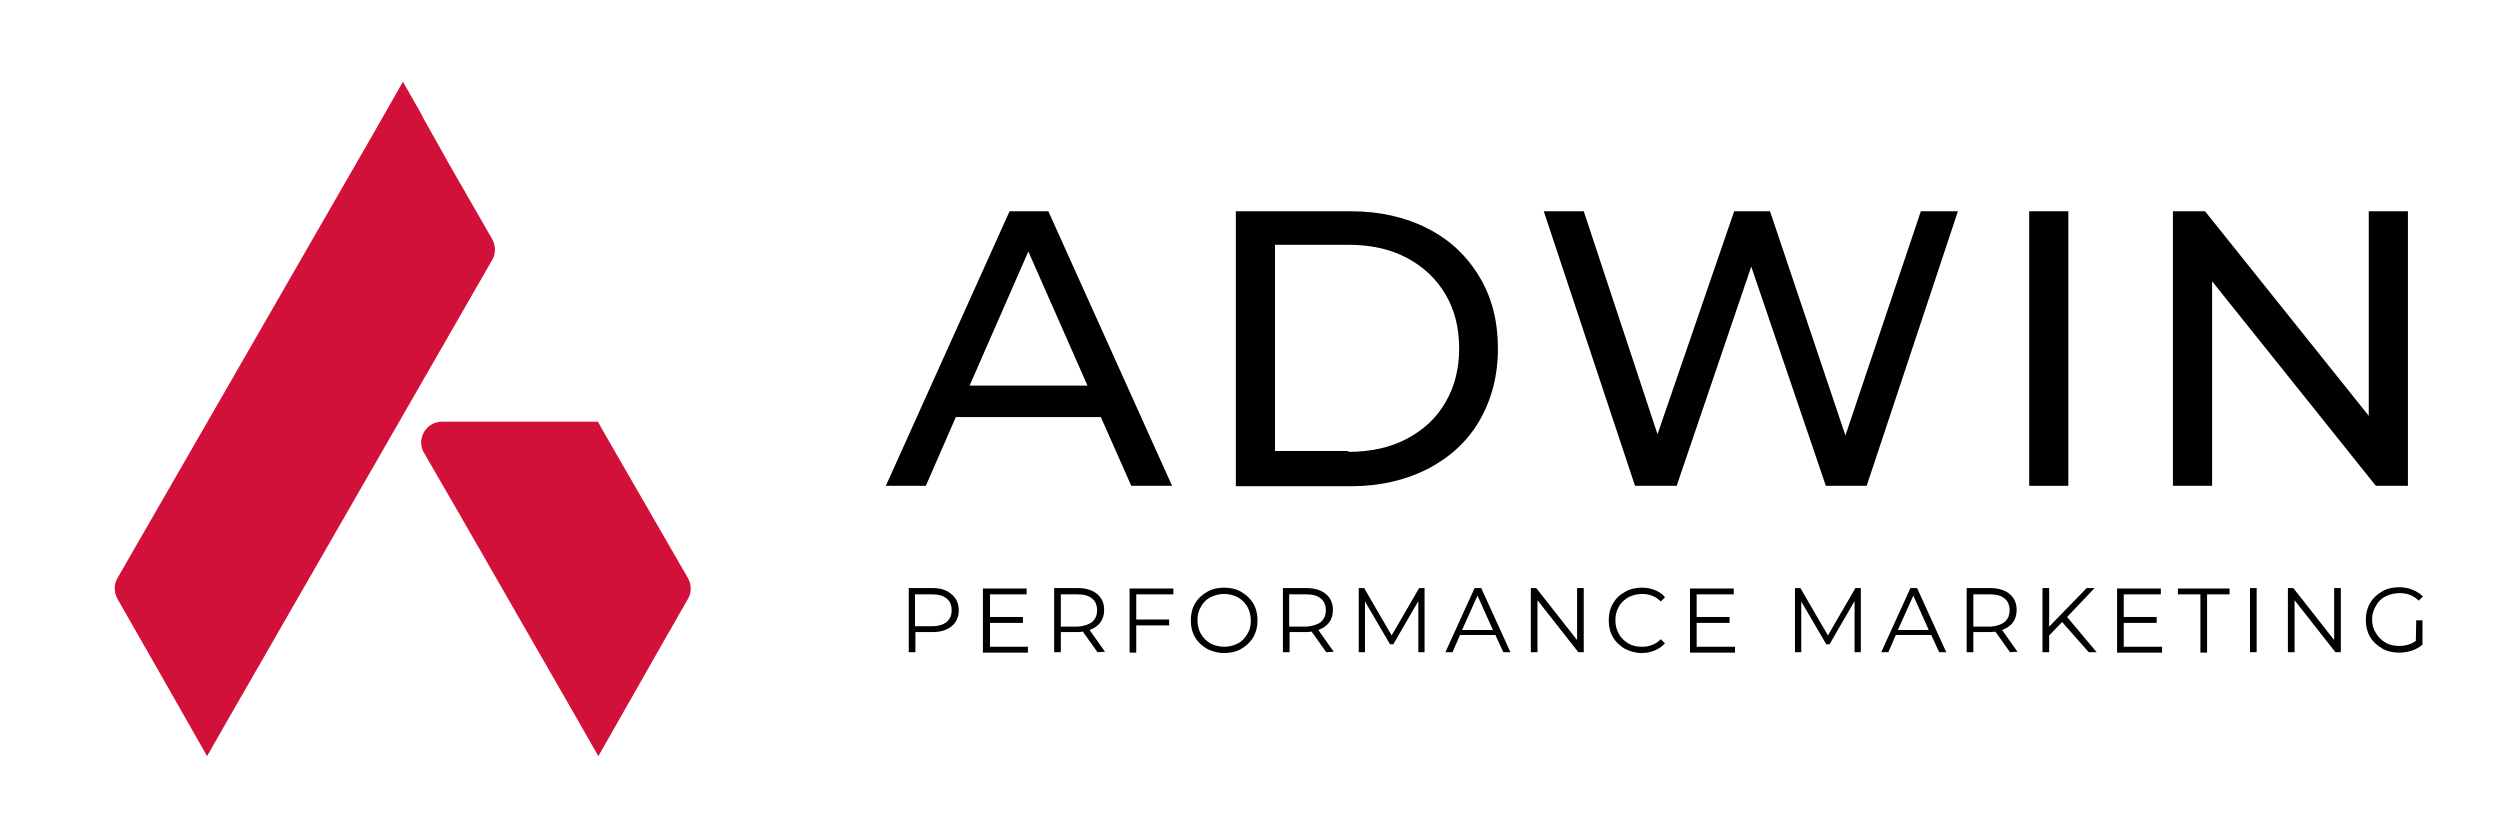<svg width="167" height="56" viewBox="0 0 167 56" xmlns="http://www.w3.org/2000/svg">
<path d="M32.871 15.96L30.088 11.116L28.279 7.896L28.112 7.56L26.915 5.46L25.718 7.56L24.744 9.268L10.994 33.152L7.849 38.612C7.599 39.032 7.599 39.564 7.849 40.012L10.632 44.884L13.833 50.512L15.03 48.412L32.899 17.332C33.122 16.94 33.122 16.38 32.871 15.96Z" fill="#D2113A"/>
<path d="M45.953 38.612L40.331 28.868L39.941 28.168H32.148H29.531C28.446 28.168 27.778 29.344 28.334 30.268L30.505 34.02L38.772 48.412L39.969 50.512L41.166 48.412L44.255 42.98L45.953 40.012C46.203 39.592 46.203 39.06 45.953 38.612Z" fill="#D2113A"/>
<path d="M63.571 39.703C63.877 39.955 64.044 40.319 64.044 40.767C64.044 41.215 63.877 41.579 63.571 41.831C63.265 42.083 62.847 42.223 62.291 42.223H61.149V43.567H60.704V39.283H62.291C62.847 39.283 63.265 39.423 63.571 39.703ZM63.237 41.551C63.46 41.355 63.571 41.103 63.571 40.767C63.571 40.431 63.46 40.151 63.237 39.983C63.014 39.787 62.68 39.703 62.263 39.703H61.122V41.831H62.263C62.708 41.831 63.014 41.719 63.237 41.551Z"/>
<path d="M68.664 43.203V43.596H65.658V39.312H68.581V39.703H66.131V41.215H68.33V41.608H66.131V43.203H68.664Z"/>
<path d="M73.313 43.567L72.338 42.195C72.227 42.195 72.116 42.223 72.004 42.223H70.863V43.567H70.418V39.283H72.004C72.533 39.283 72.979 39.423 73.285 39.675C73.591 39.927 73.758 40.291 73.758 40.739C73.758 41.075 73.674 41.355 73.507 41.579C73.341 41.803 73.09 41.971 72.784 42.083L73.814 43.539L73.313 43.567ZM72.951 41.551C73.174 41.355 73.285 41.103 73.285 40.767C73.285 40.431 73.174 40.151 72.951 39.983C72.728 39.787 72.394 39.703 71.977 39.703H70.863V41.859H72.004C72.394 41.831 72.728 41.719 72.951 41.551Z"/>
<path d="M75.901 39.703V41.383H78.1V41.776H75.901V43.596H75.456V39.312H78.379V39.703H75.901Z"/>
<path d="M80.632 43.344C80.298 43.148 80.02 42.896 79.825 42.56C79.63 42.224 79.547 41.86 79.547 41.44C79.547 41.02 79.63 40.656 79.825 40.32C80.02 39.984 80.298 39.732 80.632 39.536C80.966 39.34 81.356 39.256 81.773 39.256C82.191 39.256 82.581 39.34 82.915 39.536C83.249 39.732 83.527 39.984 83.722 40.32C83.917 40.656 84 41.02 84 41.44C84 41.86 83.917 42.224 83.722 42.56C83.527 42.896 83.249 43.148 82.915 43.344C82.581 43.54 82.191 43.624 81.773 43.624C81.356 43.624 80.966 43.512 80.632 43.344ZM82.692 42.98C82.97 42.84 83.165 42.616 83.332 42.336C83.499 42.056 83.555 41.776 83.555 41.44C83.555 41.104 83.471 40.796 83.332 40.544C83.165 40.264 82.97 40.068 82.692 39.9C82.414 39.76 82.108 39.676 81.773 39.676C81.439 39.676 81.133 39.76 80.855 39.9C80.577 40.04 80.354 40.264 80.215 40.544C80.048 40.824 79.992 41.104 79.992 41.44C79.992 41.776 80.076 42.084 80.215 42.336C80.382 42.616 80.577 42.812 80.855 42.98C81.133 43.12 81.439 43.204 81.773 43.204C82.108 43.204 82.414 43.12 82.692 42.98Z"/>
<path d="M88.593 43.567L87.619 42.195C87.507 42.195 87.396 42.223 87.285 42.223H86.144V43.567H85.698V39.283H87.285C87.814 39.283 88.259 39.423 88.565 39.675C88.871 39.927 89.038 40.291 89.038 40.739C89.038 41.075 88.955 41.355 88.788 41.579C88.621 41.803 88.37 41.971 88.064 42.083L89.094 43.539L88.593 43.567ZM88.231 41.551C88.454 41.355 88.565 41.103 88.565 40.767C88.565 40.431 88.454 40.151 88.231 39.983C88.008 39.787 87.674 39.703 87.257 39.703H86.116V41.859H87.257C87.674 41.831 88.008 41.719 88.231 41.551Z"/>
<path d="M95.161 39.283V43.567H94.744V40.151L93.074 43.035H92.851L91.181 40.179V43.567H90.764V39.283H91.126L92.963 42.447L94.799 39.283H95.161Z"/>
<path d="M99.894 42.419H97.528L97.027 43.567H96.554L98.502 39.283H98.947L100.896 43.567H100.423L99.894 42.419ZM99.727 42.083L98.697 39.787L97.667 42.083H99.727Z"/>
<path d="M105.794 39.283V43.567H105.432L102.704 40.095V43.567H102.259V39.283H102.621L105.348 42.755V39.283H105.794Z"/>
<path d="M108.549 43.344C108.215 43.148 107.937 42.896 107.742 42.56C107.547 42.224 107.464 41.86 107.464 41.44C107.464 41.02 107.547 40.656 107.742 40.32C107.937 39.984 108.188 39.732 108.549 39.536C108.883 39.34 109.273 39.256 109.691 39.256C109.997 39.256 110.303 39.312 110.553 39.424C110.832 39.536 111.054 39.676 111.221 39.9L110.943 40.18C110.609 39.844 110.192 39.676 109.691 39.676C109.357 39.676 109.05 39.76 108.772 39.9C108.494 40.068 108.271 40.264 108.132 40.544C107.965 40.824 107.909 41.104 107.909 41.44C107.909 41.776 107.993 42.084 108.132 42.336C108.299 42.616 108.494 42.812 108.772 42.98C109.05 43.148 109.357 43.204 109.691 43.204C110.192 43.204 110.609 43.036 110.943 42.7L111.221 42.98C111.027 43.176 110.804 43.344 110.526 43.456C110.247 43.568 109.969 43.624 109.635 43.624C109.273 43.624 108.883 43.512 108.549 43.344Z"/>
<path d="M115.898 43.203V43.596H112.892V39.312H115.814V39.703H113.337V41.215H115.536V41.608H113.337V43.203H115.898Z"/>
<path d="M124.303 39.283V43.567H123.885V40.151L122.215 43.035H121.993L120.323 40.179V43.567H119.905V39.283H120.267L122.104 42.447L123.941 39.283H124.303Z"/>
<path d="M129.007 42.419H126.641L126.14 43.567H125.667L127.615 39.283H128.061L130.009 43.567H129.536L129.007 42.419ZM128.84 42.083L127.81 39.787L126.78 42.083H128.84Z"/>
<path d="M134.268 43.567L133.294 42.195C133.182 42.195 133.071 42.223 132.96 42.223H131.818V43.567H131.373V39.283H132.96C133.488 39.283 133.934 39.423 134.24 39.675C134.546 39.927 134.713 40.291 134.713 40.739C134.713 41.075 134.63 41.355 134.463 41.579C134.296 41.803 134.045 41.971 133.739 42.083L134.769 43.539L134.268 43.567ZM133.906 41.551C134.129 41.355 134.24 41.103 134.24 40.767C134.24 40.431 134.129 40.151 133.906 39.983C133.683 39.787 133.349 39.703 132.932 39.703H131.818V41.859H132.96C133.377 41.831 133.683 41.719 133.906 41.551Z"/>
<path d="M137.747 41.551L136.884 42.447V43.567H136.438V39.283H136.884V41.859L139.389 39.283H139.918L138.081 41.215L140.057 43.567H139.528L137.747 41.551Z"/>
<path d="M144.427 43.203V43.596H141.421V39.312H144.343V39.703H141.866V41.215H144.065V41.608H141.866V43.203H144.427Z"/>
<path d="M146.987 39.703H145.484V39.312H148.936V39.703H147.433V43.596H146.987V39.703Z"/>
<path d="M150.3 39.283H150.745V43.567H150.3V39.283Z"/>
<path d="M156.367 39.283V43.567H156.005L153.277 40.095V43.567H152.832V39.283H153.194L155.922 42.755V39.283H156.367Z"/>
<path d="M161.405 41.44H161.822V43.063C161.628 43.231 161.377 43.371 161.127 43.456C160.876 43.539 160.57 43.596 160.264 43.596C159.846 43.596 159.457 43.511 159.123 43.316C158.789 43.12 158.51 42.867 158.315 42.532C158.121 42.196 158.037 41.831 158.037 41.411C158.037 40.992 158.121 40.627 158.315 40.291C158.51 39.956 158.789 39.703 159.123 39.508C159.457 39.312 159.846 39.227 160.264 39.227C160.598 39.227 160.876 39.283 161.154 39.395C161.433 39.508 161.655 39.648 161.85 39.843L161.572 40.123C161.238 39.788 160.82 39.62 160.292 39.62C159.958 39.62 159.624 39.703 159.345 39.843C159.067 39.983 158.844 40.208 158.705 40.487C158.538 40.767 158.455 41.047 158.455 41.383C158.455 41.719 158.538 42.028 158.705 42.279C158.872 42.559 159.067 42.755 159.345 42.923C159.624 43.092 159.93 43.148 160.264 43.148C160.709 43.148 161.071 43.035 161.377 42.812L161.405 41.44Z"/>
<path d="M73.536 27.86H63.85L61.846 32.452H59.174L67.44 14.112H70.029L78.295 32.452H75.568L73.536 27.86ZM72.645 25.76L68.693 16.8L64.768 25.76H72.645Z"/>
<path d="M82.554 14.112H90.236C92.156 14.112 93.882 14.504 95.357 15.26C96.86 16.016 98.001 17.108 98.836 18.508C99.671 19.908 100.061 21.476 100.061 23.296C100.061 25.088 99.643 26.684 98.836 28.084C98.029 29.484 96.86 30.548 95.357 31.332C93.854 32.088 92.156 32.48 90.236 32.48H82.554V14.112ZM90.069 30.184C91.544 30.184 92.852 29.904 93.965 29.316C95.079 28.728 95.942 27.944 96.554 26.88C97.166 25.844 97.472 24.64 97.472 23.268C97.472 21.896 97.166 20.692 96.554 19.656C95.942 18.62 95.079 17.808 93.965 17.22C92.852 16.632 91.544 16.352 90.069 16.352H85.17V30.128H90.069V30.184Z"/>
<path d="M130.789 14.112L124.694 32.452H121.966L116.984 17.808L112.002 32.452H109.219L103.123 14.112H105.795L110.722 29.008L115.843 14.112H118.237L123.274 29.092L128.312 14.112H130.789Z"/>
<path d="M135.549 14.112H138.165V32.452H135.549V14.112Z"/>
<path d="M160.849 14.112V32.452H158.706L147.768 18.788V32.452H145.151V14.112H147.295L158.233 27.776V14.112H160.849Z"/>
</svg>
